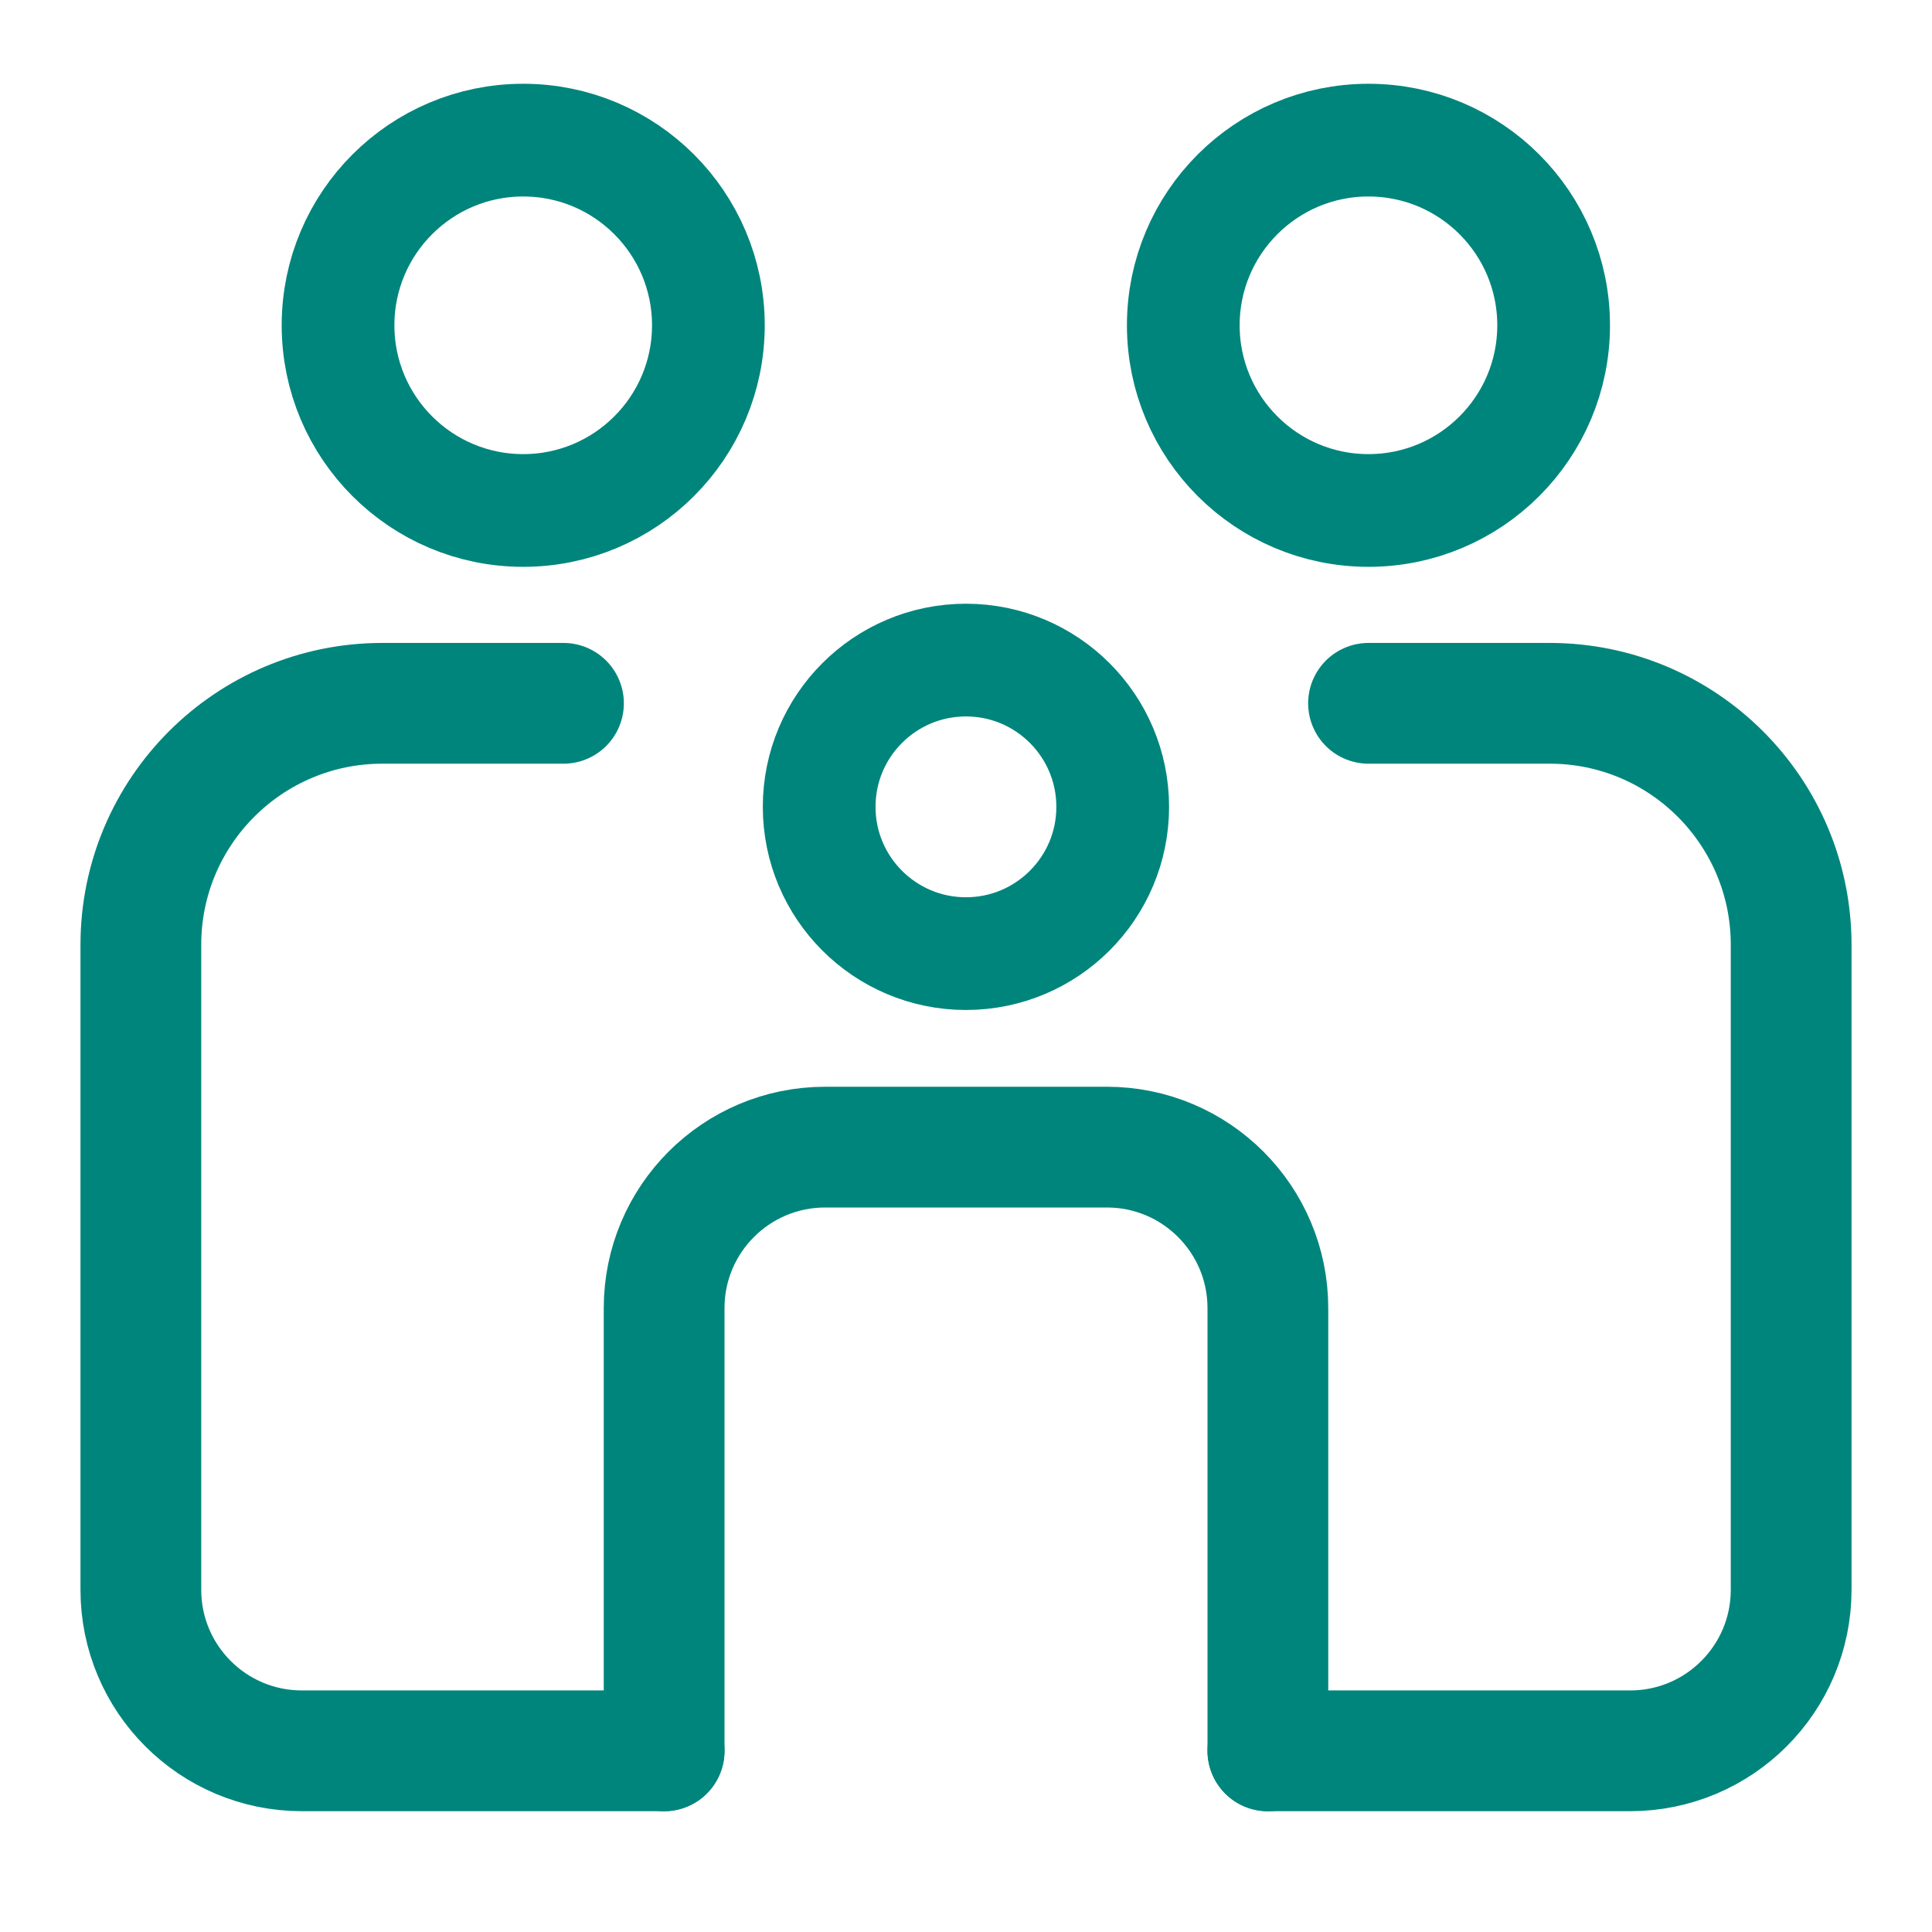 <svg width="32" height="32" viewBox="0 0 32 32" fill="none" xmlns="http://www.w3.org/2000/svg">
<path d="M11 28.999L5 28.999C3.527 28.999 2.333 27.805 2.333 26.332L2.333 15.649C2.333 13.44 4.124 11.649 6.333 11.649L9.333 11.649" stroke="#00857C" stroke-width="2" stroke-linecap="round" stroke-linejoin="round"/>
<circle cx="8.666" cy="5.388" r="3.067" stroke="#00857C" stroke-width="1.867"/>
<circle cx="22.666" cy="5.388" r="3.067" stroke="#00857C" stroke-width="1.867"/>
<circle cx="15.999" cy="13.364" r="2.431" stroke="#00857C" stroke-width="1.867"/>
<path d="M21 29L21 21.667C21 20.194 19.806 19 18.333 19L13.667 19C12.194 19 11 20.194 11 21.667L11 29" stroke="#00857C" stroke-width="2" stroke-linecap="round" stroke-linejoin="round"/>
<path d="M21 28.999L27 28.999C28.473 28.999 29.667 27.805 29.667 26.332L29.667 15.649C29.667 13.44 27.876 11.649 25.667 11.649L22.667 11.649" stroke="#00857C" stroke-width="2" stroke-linecap="round" stroke-linejoin="round"/>
</svg>
